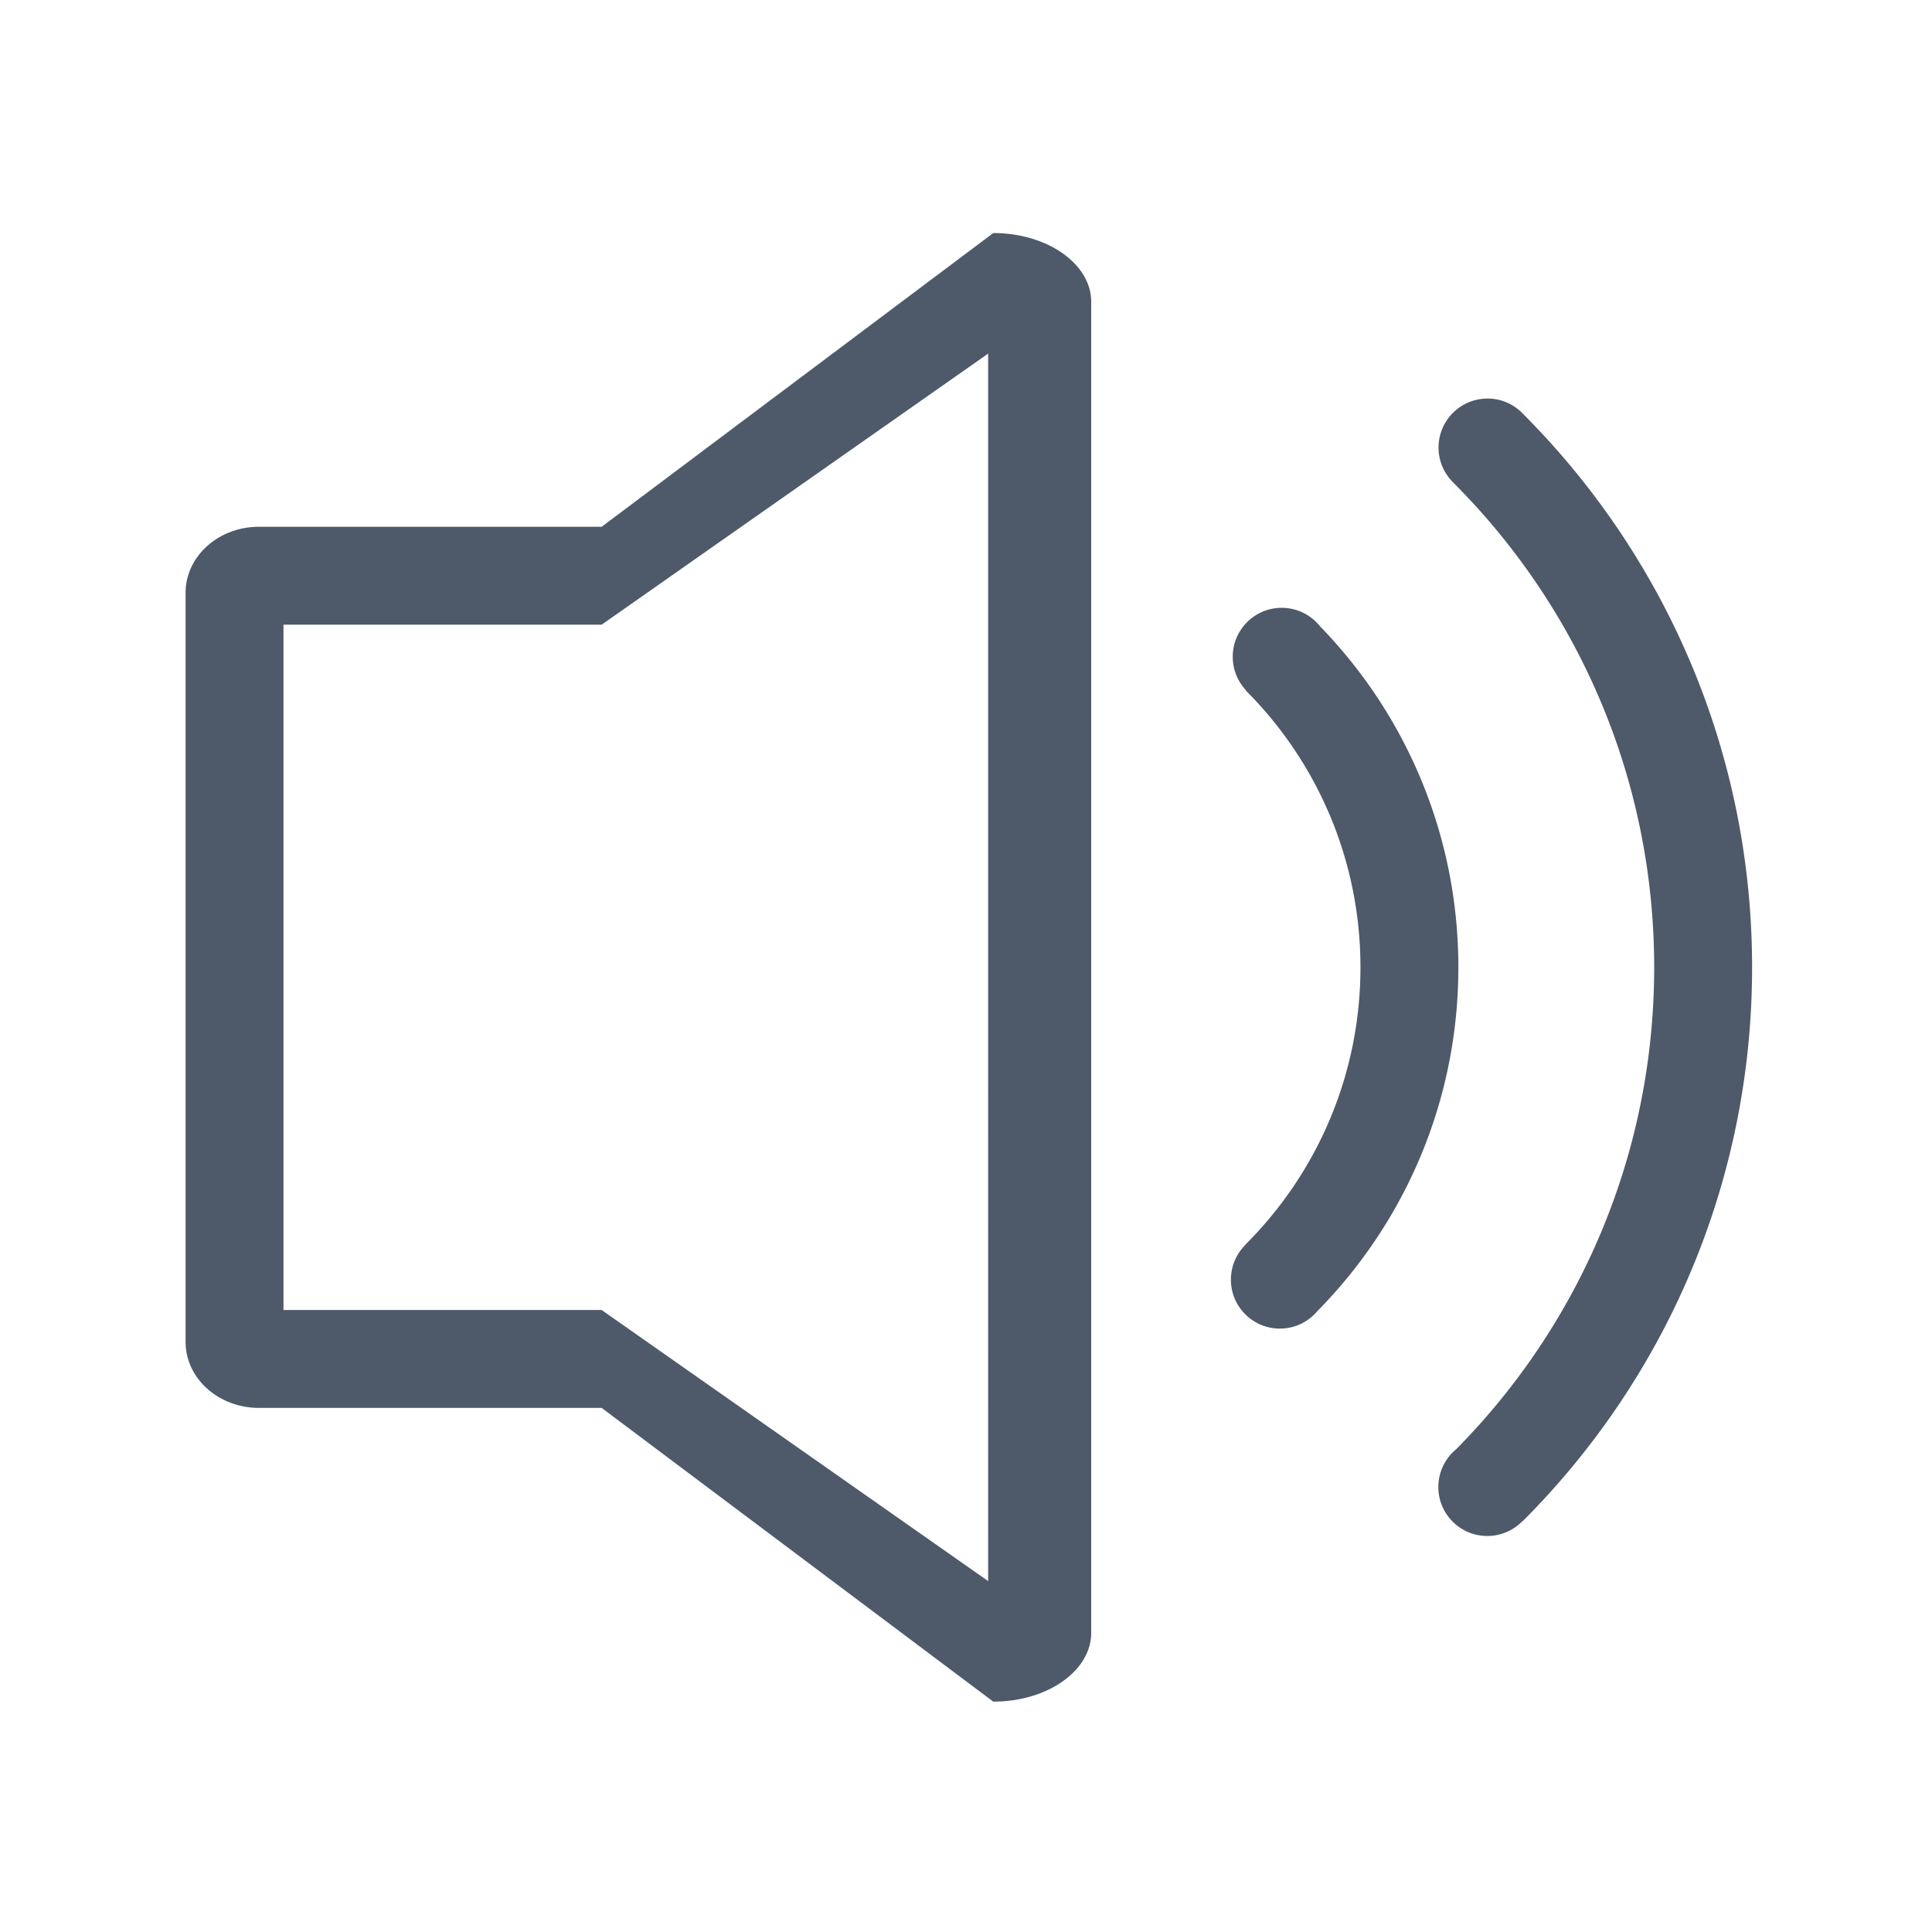 <svg xmlns="http://www.w3.org/2000/svg" viewBox="0 0 1024 1024"><path fill="#4E5969" d="M137.28 746.22H318.9L526.47 901.9c28.66 0 51.89-16.33 51.89-36.49v-705.4c0-20.15-23.23-36.49-51.89-36.49L318.9 279.2H137.28c-21.49 0-38.92 15.68-38.92 35.03V711.2c0 19.34 17.43 35.02 38.92 35.02zM523.74 838 318.9 694.34H150.25V331.09H318.9l204.84-143.67V838zm283.74-618.4c74.87 75.09 121.16 178.7 121.16 293.12 0 114.64-46.46 218.42-121.59 293.55l-.09-.09a25.854 25.854 0 0 1-18.66 7.92c-14.33 0-25.95-11.62-25.95-25.94 0-8.06 3.68-15.27 9.44-20.02 64.89-65.62 104.96-155.83 104.96-255.41 0-100.31-40.66-191.12-106.39-256.85l.02-.02a25.854 25.854 0 0 1-7.92-18.66c0-14.33 11.62-25.95 25.94-25.95 7.54-.02 14.34 3.2 19.08 8.35zM699.67 331.98c45.37 46.72 73.29 110.46 73.29 180.73 0 71-28.51 135.34-74.72 182.19-4.76 5.67-11.9 9.28-19.89 9.28-14.33 0-25.94-11.61-25.94-25.94 0-7.34 3.04-13.96 7.93-18.68l-.07-.07c37.56-37.56 60.8-89.45 60.8-146.77 0-57.32-23.23-109.21-60.8-146.77l.11-.11c-4.34-4.64-7-10.87-7-17.73 0-14.33 11.61-25.95 25.95-25.95 8.24 0 15.58 3.84 20.34 9.82z"/></svg>